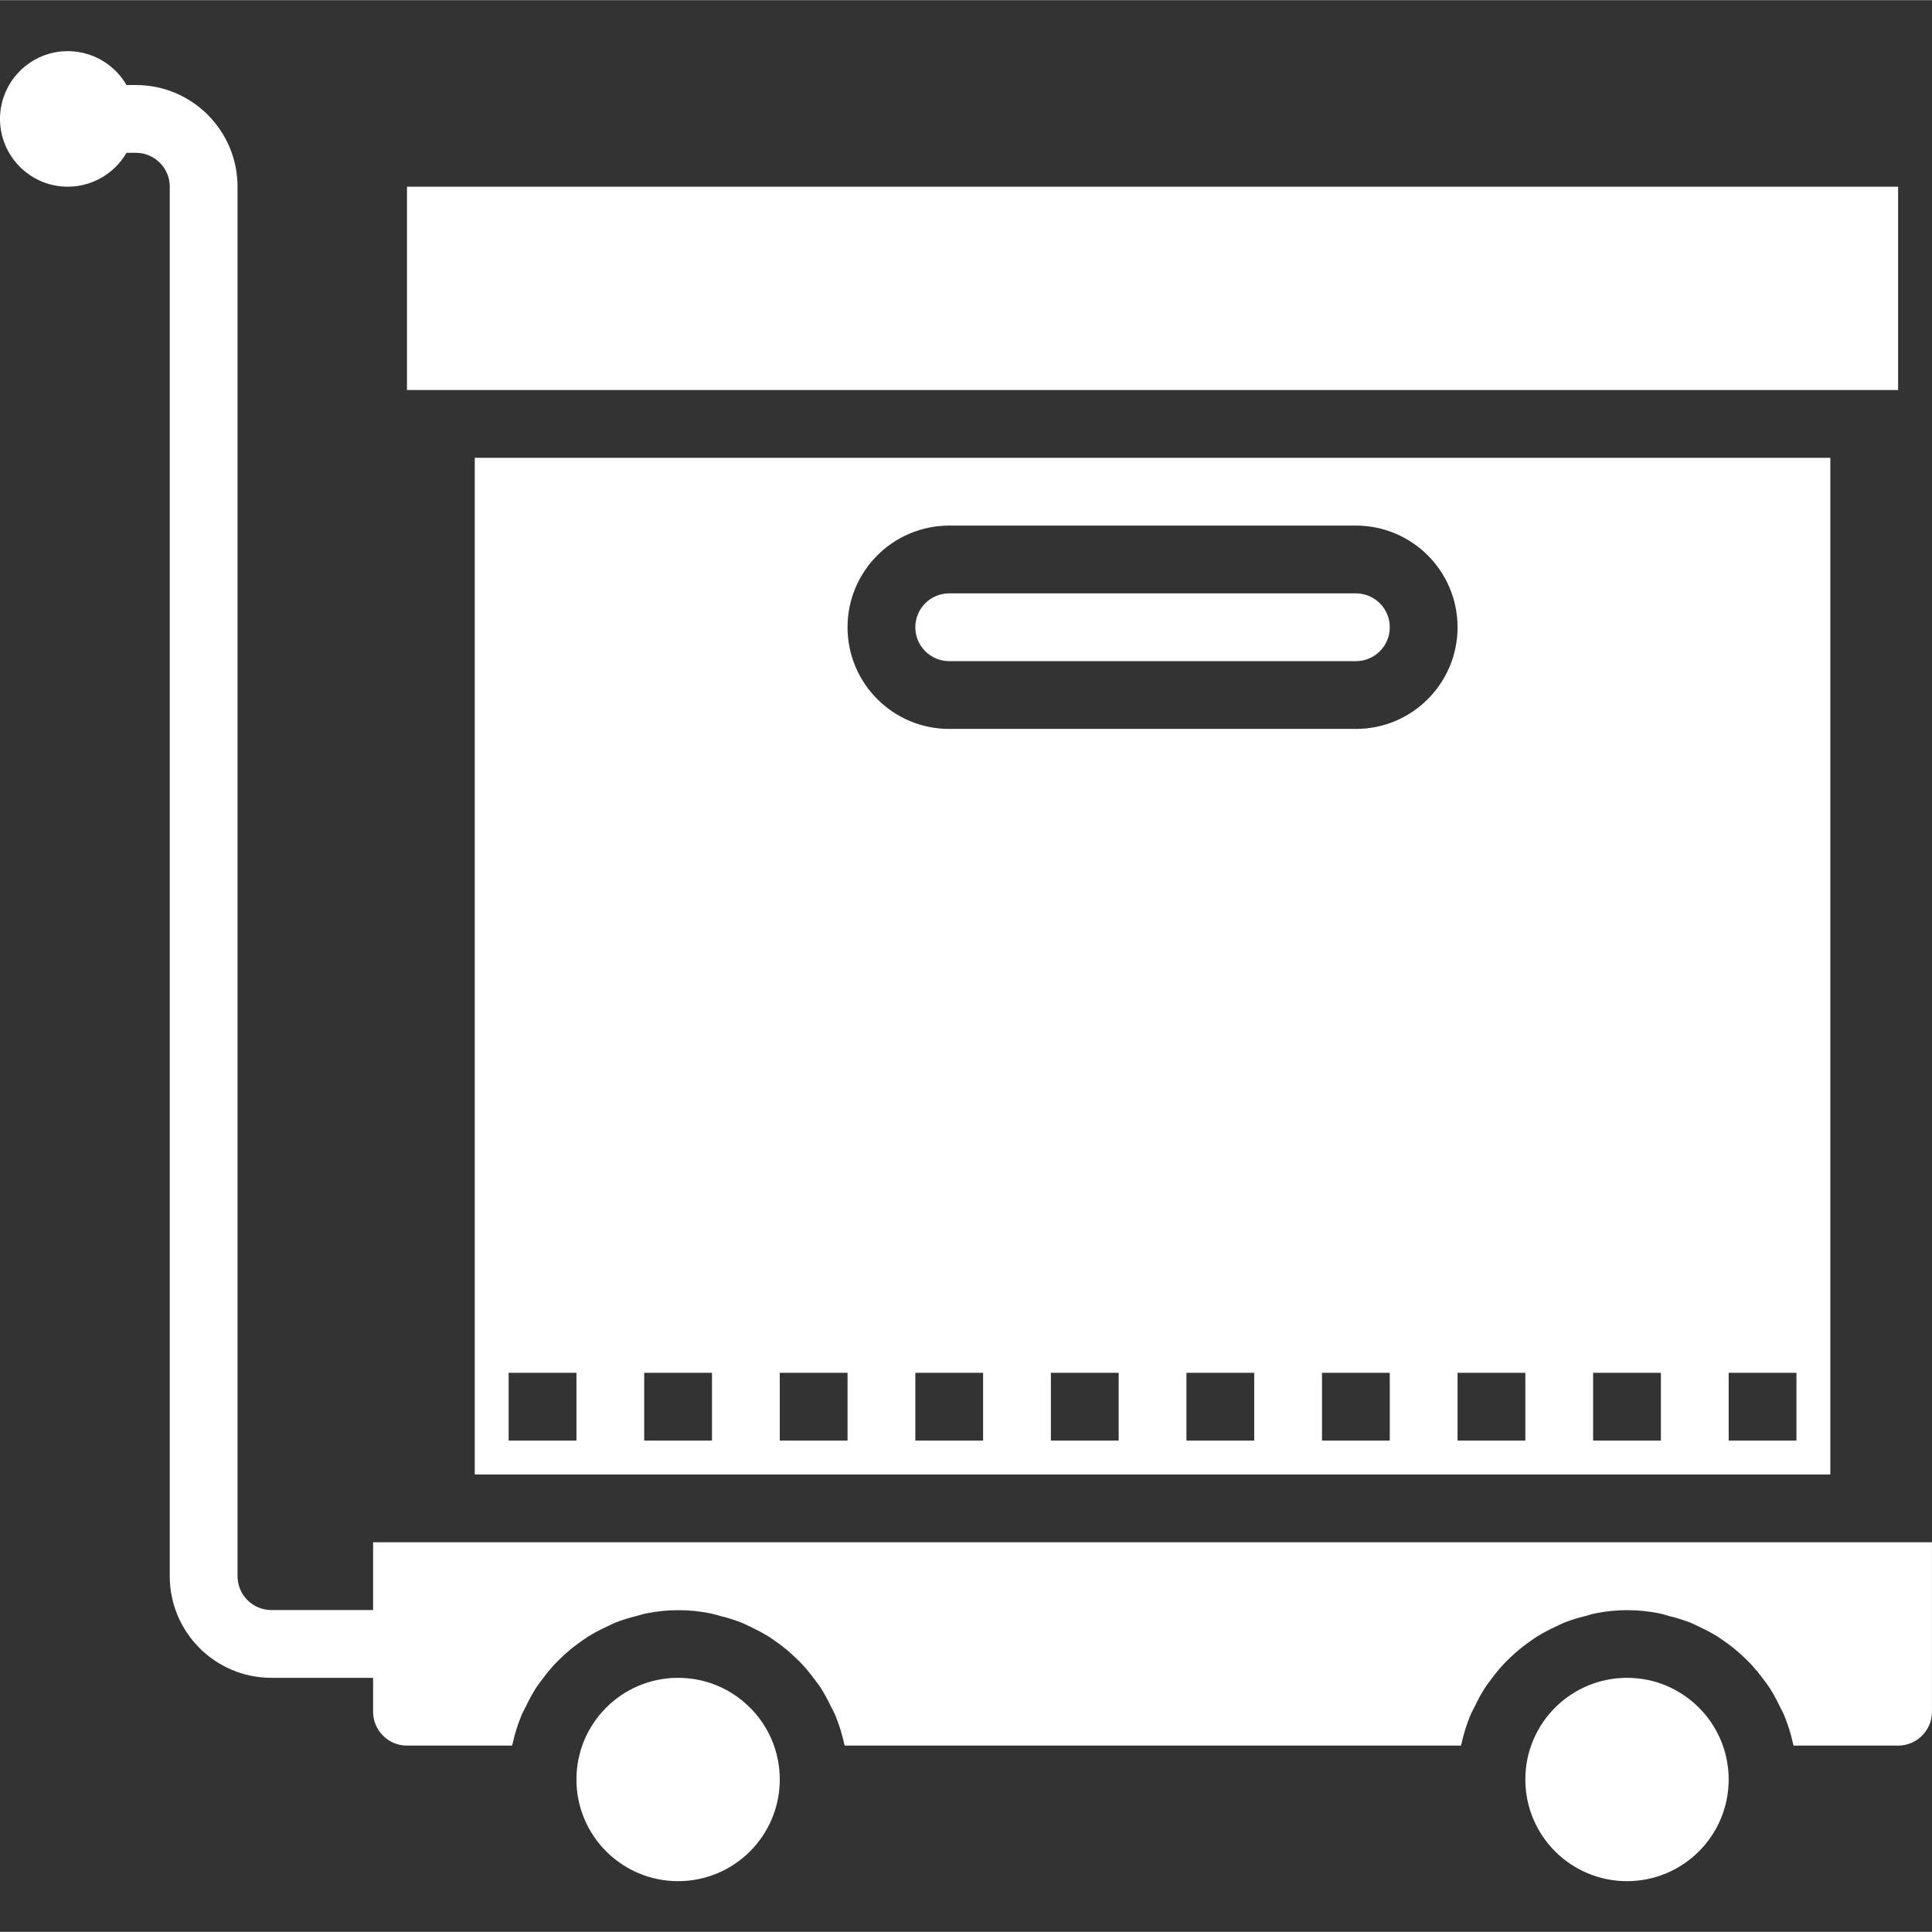 <?xml version="1.0"?>
<svg xmlns="http://www.w3.org/2000/svg" height="512px" viewBox="0 -12 456.072 456" width="512px"><rect x="0" y="-12" width="456.072" height="456" fill="#333333" stroke="none"/><path d="m184.074 408.035c0 13.258-10.746 24-24 24-13.258 0-24-10.742-24-24 0-13.254 10.742-24 24-24 13.254 0 24 10.746 24 24zm0 0" fill="#FFFFFF"/><path d="m224.074 144.035h96c4.418 0 8-3.582 8-8 0-4.418-3.582-8-8-8h-96c-4.422 0-8 3.582-8 8 0 4.418 3.578 8 8 8zm0 0" fill="#FFFFFF"/><path d="m96.074 32.035h352v48h-352zm0 0" fill="#FFFFFF"/><path d="m88.074 352.035v16h-24c-4.422 0-8-3.582-8-8v-328c0-13.254-10.746-24-24-24h-2.219c-3.621-6.27-11-9.328-17.996-7.453s-11.859 8.211-11.859 15.453c0 7.242 4.863 13.582 11.859 15.457s14.375-1.184 17.996-7.457h2.219c4.418 0 8 3.582 8 8v328c0 13.258 10.742 24 24 24h24v8c0 4.418 3.578 8 8 8h24.797c0-.145.098-.27.129-.414.496-2.277 1.188-4.508 2.074-6.664.309-.801.734-1.473 1.094-2.219.688-1.457 1.457-2.871 2.312-4.238.512-.801 1.098-1.527 1.656-2.281.883-1.191 1.828-2.336 2.832-3.43.672-.711 1.367-1.375 2.086-2.039 1.07-.996 2.199-1.926 3.379-2.785.797-.586 1.598-1.145 2.398-1.672 1.293-.789 2.629-1.508 4-2.152.848-.41 1.672-.801 2.551-1.191 1.555-.594 3.145-1.09 4.762-1.48.801-.207 1.551-.48 2.398-.641 5.016-1.023 10.188-1.023 15.203 0 .797.16 1.598.434 2.398.641 1.617.391 3.207.887 4.762 1.48.879.352 1.703.801 2.551 1.191 1.371.645 2.707 1.363 4 2.152.801.527 1.598 1.086 2.398 1.672 1.18.859 2.305 1.789 3.375 2.785.723.664 1.418 1.328 2.09 2.039 1.004 1.094 1.949 2.238 2.832 3.43.559.754 1.145 1.48 1.656 2.281.852 1.367 1.625 2.781 2.312 4.238.359.746.801 1.449 1.094 2.219.887 2.156 1.578 4.387 2.074 6.664 0 .145.094.27.129.414h145.453c0-.145.098-.27.129-.414.496-2.277 1.188-4.508 2.074-6.664.309-.801.734-1.473 1.094-2.219.688-1.457 1.457-2.871 2.312-4.238.512-.801 1.098-1.527 1.656-2.281.883-1.191 1.828-2.336 2.832-3.43.672-.711 1.367-1.375 2.086-2.039 1.07-.996 2.199-1.926 3.379-2.785.797-.586 1.598-1.145 2.398-1.672 1.293-.789 2.629-1.508 4-2.152.848-.41 1.672-.801 2.551-1.191 1.57-.594 3.172-1.09 4.801-1.48.801-.207 1.555-.48 2.359-.641 5.016-1.023 10.188-1.023 15.203 0 .797.16 1.598.434 2.359.641 1.629.391 3.23.887 4.801 1.48.879.352 1.703.801 2.551 1.191 1.371.645 2.707 1.363 4 2.152.801.527 1.598 1.086 2.398 1.672 1.18.859 2.305 1.789 3.375 2.785.723.664 1.418 1.328 2.09 2.039 1.004 1.094 1.949 2.238 2.832 3.43.559.754 1.145 1.48 1.656 2.281.852 1.367 1.625 2.781 2.312 4.238.359.746.801 1.449 1.094 2.219.887 2.156 1.578 4.387 2.074 6.664 0 .145.094.27.129.414h24.656c4.418 0 8-3.582 8-8v-40zm0 0" fill="#FFFFFF"/><path d="m408.074 408.035c0 13.258-10.746 24-24 24-13.258 0-24-10.742-24-24 0-13.254 10.742-24 24-24 13.254 0 24 10.746 24 24zm0 0" fill="#FFFFFF"/><path d="m432.074 336.035v-240h-320v240zm-200-8h-16v-16h16zm32 0h-16v-16h16zm32 0h-16v-16h16zm32 0h-16v-16h16zm80-16h16v16h-16zm-32 0h16v16h-16zm-16 16h-16v-16h16zm-136-216h96c13.254 0 24 10.746 24 24 0 13.258-10.746 24-24 24h-96c-13.258 0-24-10.742-24-24 0-13.254 10.742-24 24-24zm-40 200h16v16h-16zm-32 0h16v16h-16zm-32 0h16v16h-16zm0 0" fill="#FFFFFF"/></svg>
